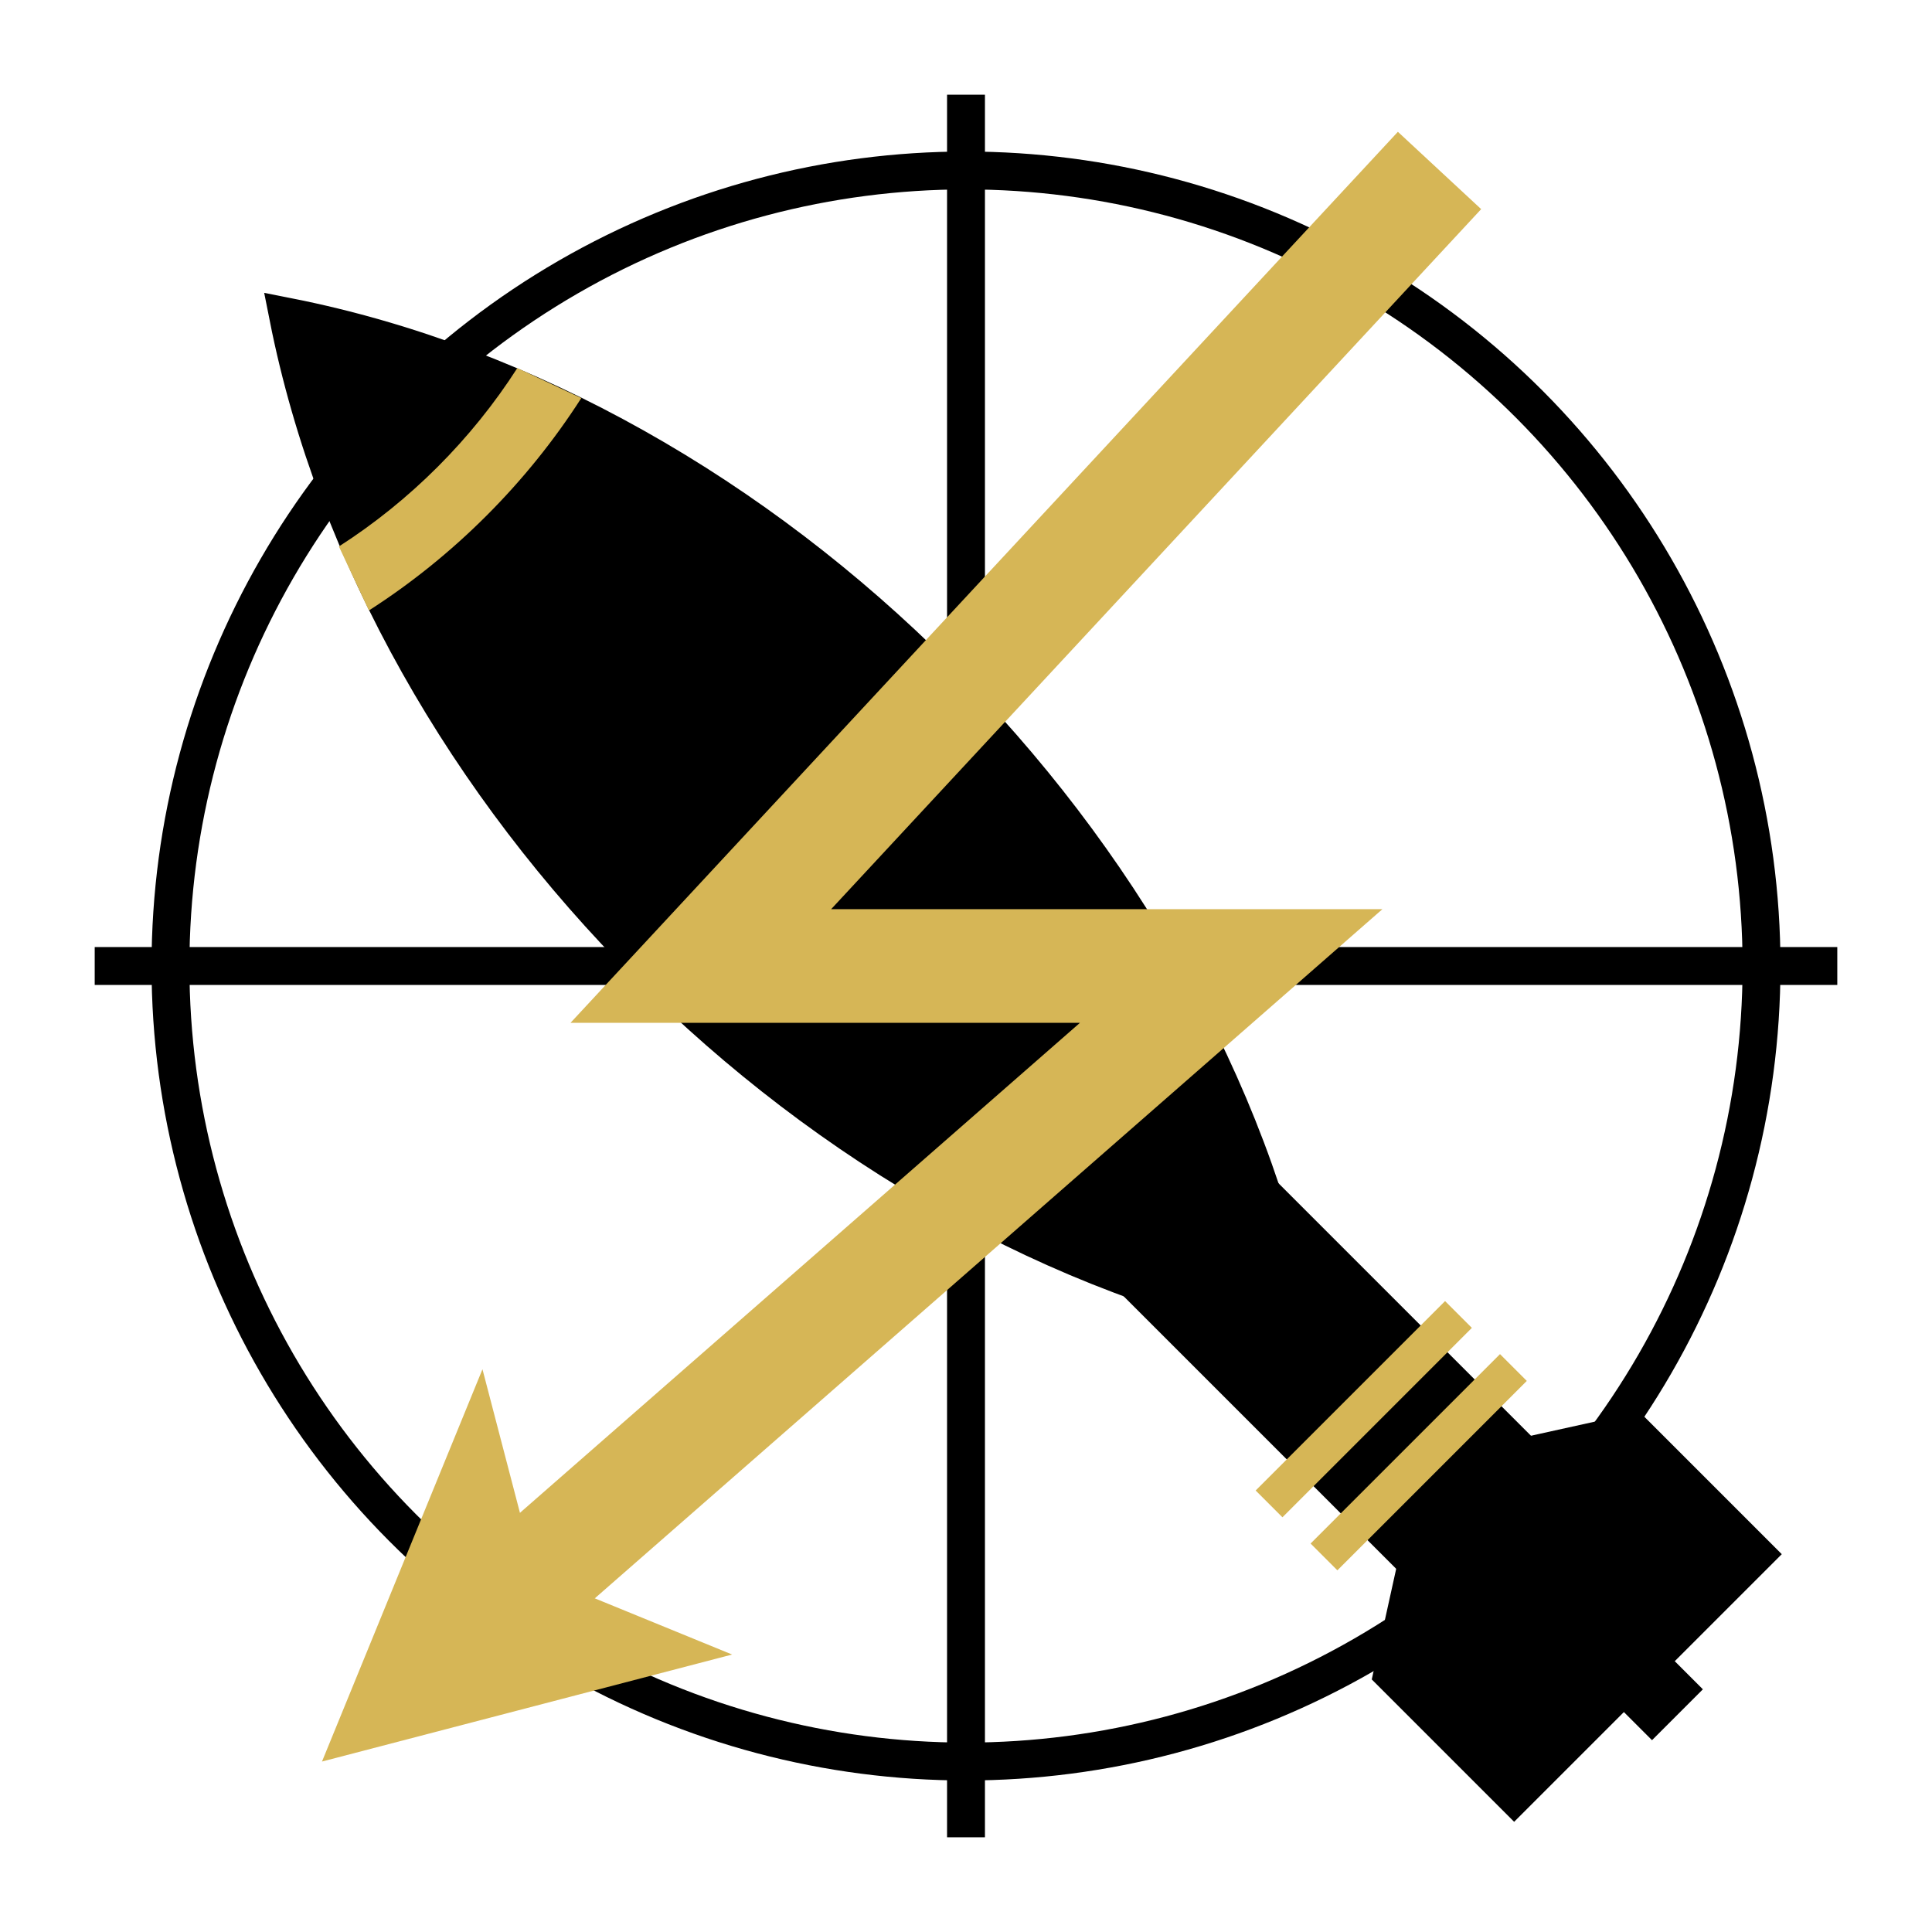 <svg xmlns="http://www.w3.org/2000/svg" xmlns:xlink="http://www.w3.org/1999/xlink" width="1620" height="1620" content="&lt;mxfile host=&quot;app.diagrams.net&quot; modified=&quot;2023-01-02T20:38:38.554Z&quot; agent=&quot;5.0 (X11; Linux x86_64) AppleWebKit/537.36 (KHTML, like Gecko) Chrome/108.0.0.0 Safari/537.36&quot; etag=&quot;2Ib_t9Xdq-XP5i0a3QO8&quot; version=&quot;20.8.0&quot; type=&quot;device&quot;&gt;&lt;diagram id=&quot;wFtFLAWRxoFHpZ7zeCP9&quot; name=&quot;Page-1&quot;&gt;5VjLjtowFP0alhP5ET+ynGHotFUrIc2iy8okTogaYuSYAfr1dSYP8qIJI6hGUzaEY+cmPuf43mtmeL45PGmxXX9XgUxmCASHGX6cIYQJo/YrR44FwhiEBRLpOCiwBvAc/5YlCEp0Fwcya000SiUm3rZBX6Wp9E0LE1qrfXtaqJL2U7cikj3g2RdJH/0RB2ZdoJyAE/5ZxtG6ejIE5chGVJNLIFuLQO0bEF7M8FwrZYqrzWEuk5y9ipfivk9nRusX0zI1U27AX8HzgyTLPUhX/uLhyzIi5A6X+ryIZFeuuHxbc6wo0GqXBjKPAmb4Yb+OjXzeCj8f3VvVLbY2m8T+gvYyM1r9knOVKG2RVKWyBiv+UB4mjJOkM6u/oHKNL1IbeWhA5QKfpNpIo492Sjl6hyv6j11gf1IP0gpcN6WrUVF6Jqrjn2i1FyWzF7CMxkm2Uayl5TjBItsWPg/jQy7KEJMDfF+BXN6mlveJ5e4ArzV4fVrJOK9jdl2LbT6yOUR5AnNWIot9Z6vi1Mjgp7KRe54OZCh2iRm39QxZ8+Ufi2tlhIlVauE7l1xHD0Rdx/MYwhwRwBBEbksflzkAIIoo4S4DHHukpxfi1PF4XzJGsAPdG6k2QTSZBvd57j45uiFZOx1dYnUZtHJ9n9gGNWTAyRWmZWLFfGlXiCGeyicsczuddCOdHOXRzgbJ1E77sryrmdFHAnU3mhE6kqYX51W1etVvF3JC6fjYQtbCHTt6XCqkOxLnxkKiCUrmaSm2bdE3sZLJUmVxmc1Wyhi1sWJVE+6TOMoHjJqWaoU2c5X6i7r+ZXa15j6NXp8MHJdQTF3uuR70XACYnZG7qh4nLqaYQEAAB8TzcF4itV/5CDiQDpurl5EHO5dOPn+kD5TQK/UqCDCn6oardgUi6lDWS9SEE4fhvpFdQhx6q0SN2Lgtbt4bniuiEF+pihLK21W0JQj12lXU7UmDIXEg6UsDb9dN8nFdqs2mwnBpjyjz4nSUM/ovRbLsXkck1ql0rDq3NLt6z3P4wB6BDDiA30oL7//YI+Ave4S5dGyP2D1GBvpMzOr28+rKTBCm0Z34ichsOZreoNABEcIwRL7fE9GOBHQ1UjfeSUvDyPAh79KOBnZaIw9Na2msHuLYmPZ6EsvOvy8+04Kdey96ptU6Oa14g6v2Vxhf5MVpnfKQu8bzRG3R925E2hGWcdzLFVPNyDqx6ECsG7fY+Ban3o9uAe61cxGEb7dAJxYbiPVmC9ifp79xi+mnf8Px4g8=&lt;/diagram&gt;&lt;/mxfile&gt;" version="1.1" viewBox="300 300 1020 1020"><g><rect width="1600" height="1600" x="10" y="10" fill="none" stroke="none" pointer-events="all"/><ellipse cx="810" cy="810" fill="none" stroke="#000" stroke-width="20" pointer-events="all" rx="420" ry="420"/><path fill="#000" stroke="#000" stroke-miterlimit="10" stroke-width="20" d="M 718.46 357 C 574.97 571.42 574.97 895.72 718.46 1110.14 C 861.95 895.72 861.95 571.42 718.46 357 Z" pointer-events="all" transform="rotate(-45,718.49,733.57)"/><path fill="none" stroke="#000" stroke-miterlimit="10" stroke-width="20" d="M 810 1270 L 810 350" pointer-events="stroke"/><path fill="none" stroke="#000" stroke-miterlimit="10" stroke-width="20" d="M 1270 810 L 350 810" pointer-events="stroke"/><path fill="#d6b656" stroke="none" d="M 475.05 630.46 C 423.19 641.81 368.32 641.81 316.46 630.46 L 329.15 595.37 C 372.71 604.9 418.8 604.9 462.36 595.37 Z" pointer-events="all" transform="rotate(-45,395.76,411.15)"/><rect width="315.15" height="100" x="879" y="1007" fill="#000" stroke="none" pointer-events="all" transform="rotate(-135,1036.57,1057)"/><path fill="#000" stroke="none" d="M 1010 1046 L 1209.83 1046 L 1209.83 1152.3 L 1109.91 1216.08 L 1010 1152.3 Z" pointer-events="all" transform="rotate(-225,1109.91,1131.04)"/><rect width="368.58" height="37.98" x="871" y="1056" fill="#000" stroke="none" pointer-events="all" transform="rotate(-135,1055.29,1074.99)"/><path fill="none" stroke="#d6b656" stroke-miterlimit="10" stroke-width="60" d="M 1060 390 L 670 810 L 950 810 L 557.74 1153.23" pointer-events="stroke"/><path fill="#d6b656" stroke="#d6b656" stroke-miterlimit="10" stroke-width="60" d="M 520.48 1185.83 L 548.42 1117.53 L 557.74 1153.23 L 591.88 1167.2 Z" pointer-events="all"/><path fill="none" stroke="#d6b656" stroke-miterlimit="10" stroke-width="20" d="M 970 1093.98 L 1070 993.98" pointer-events="stroke"/><path fill="none" stroke="#d6b656" stroke-miterlimit="10" stroke-width="20" d="M 999 1121.98 L 1099 1021.98" pointer-events="stroke"/></g></svg>